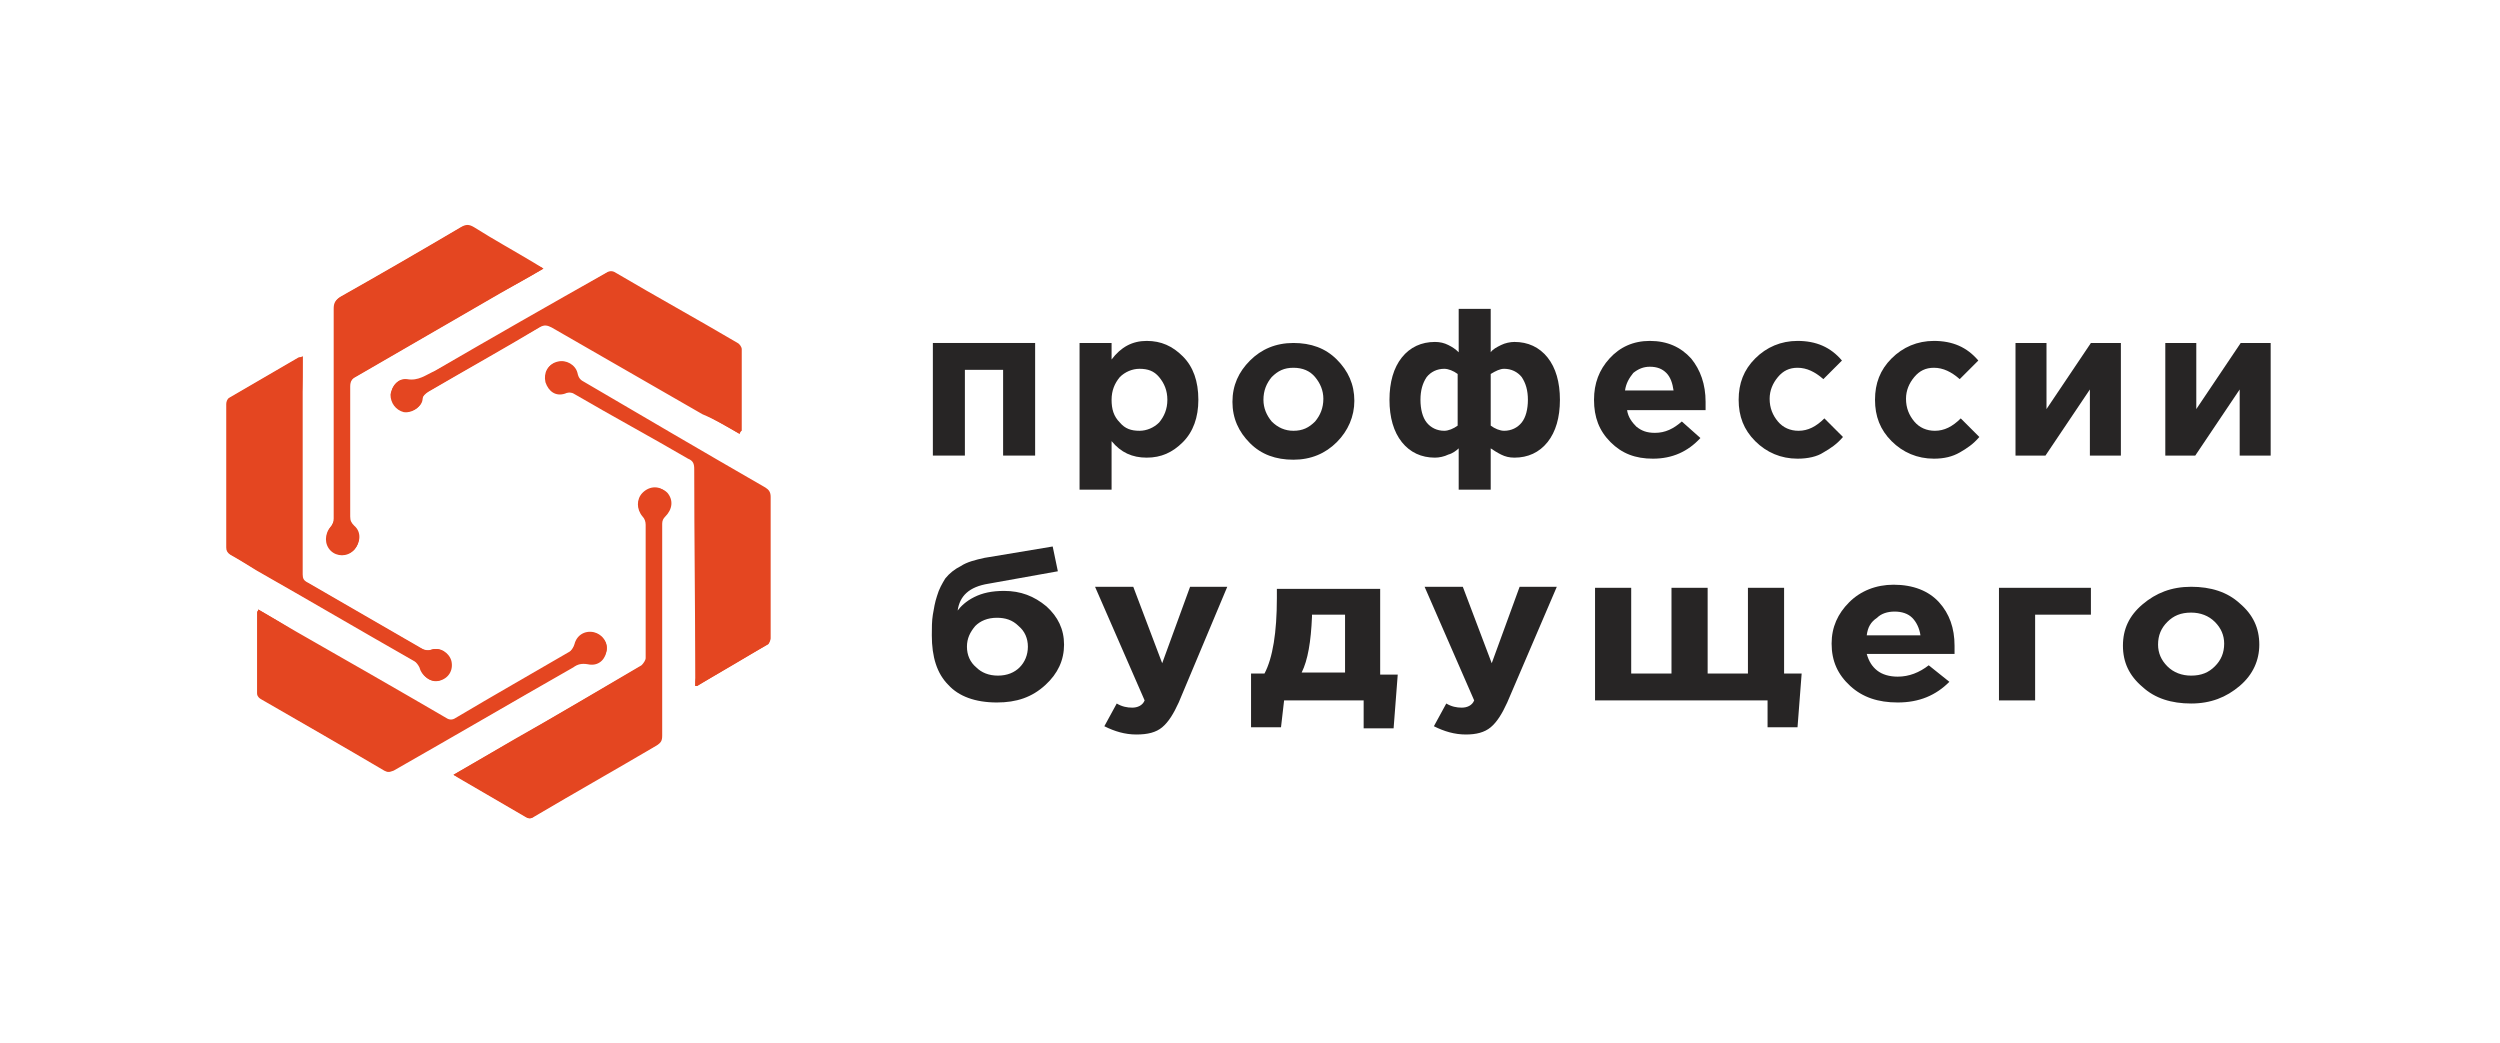 <svg width="242" height="101" viewBox="0 0 242 101" fill="none" xmlns="http://www.w3.org/2000/svg">
<path d="M100.201 33.2V44.1H97.101V35.8H93.401V44.1H90.301V33.2H100.201Z" fill="#272525"/>
<path d="M104.501 47.4V33.2H107.601V34.8C108.501 33.6 109.601 33 111.001 33C112.401 33 113.501 33.5 114.501 34.5C115.501 35.5 116.001 36.9 116.001 38.7C116.001 40.4 115.501 41.8 114.501 42.8C113.501 43.8 112.401 44.3 111.001 44.3C109.601 44.3 108.501 43.8 107.601 42.7V47.4H104.501ZM108.401 40.9C108.901 41.5 109.501 41.7 110.301 41.7C111.001 41.7 111.701 41.4 112.201 40.9C112.701 40.3 113.001 39.6 113.001 38.7C113.001 37.8 112.701 37.1 112.201 36.5C111.701 35.9 111.101 35.7 110.301 35.7C109.601 35.7 108.901 36 108.401 36.5C107.901 37.1 107.601 37.8 107.601 38.7C107.601 39.6 107.801 40.3 108.401 40.9Z" fill="#272525"/>
<path d="M129.401 42.8C128.301 43.9 126.901 44.5 125.201 44.5C123.501 44.5 122.101 44 121.001 42.9C119.901 41.8 119.301 40.5 119.301 38.9C119.301 37.3 119.901 36 121.001 34.9C122.101 33.8 123.501 33.2 125.201 33.2C126.901 33.2 128.301 33.7 129.401 34.8C130.501 35.9 131.101 37.2 131.101 38.8C131.101 40.3 130.501 41.7 129.401 42.8ZM125.201 41.7C126.101 41.7 126.701 41.4 127.301 40.8C127.801 40.2 128.101 39.5 128.101 38.6C128.101 37.8 127.801 37.1 127.301 36.5C126.801 35.9 126.101 35.6 125.201 35.6C124.301 35.6 123.701 35.9 123.101 36.5C122.601 37.1 122.301 37.8 122.301 38.7C122.301 39.5 122.601 40.2 123.101 40.8C123.701 41.4 124.401 41.7 125.201 41.7Z" fill="#272525"/>
<path d="M144.301 47.4H141.201V43.4C141.001 43.6 140.601 43.9 140.201 44C139.801 44.2 139.301 44.3 138.901 44.3C137.601 44.3 136.501 43.8 135.701 42.8C134.901 41.8 134.501 40.4 134.501 38.7C134.501 37 134.901 35.6 135.701 34.6C136.501 33.6 137.601 33.1 138.901 33.1C139.401 33.1 139.801 33.2 140.201 33.4C140.601 33.6 140.901 33.8 141.201 34.1V29.9H144.301V34.1C144.501 33.8 144.901 33.6 145.301 33.4C145.701 33.2 146.201 33.1 146.601 33.1C147.901 33.1 149.001 33.6 149.801 34.6C150.601 35.6 151.001 37 151.001 38.7C151.001 40.4 150.601 41.8 149.801 42.8C149.001 43.8 147.901 44.3 146.601 44.3C146.101 44.3 145.701 44.2 145.301 44C144.901 43.8 144.601 43.6 144.301 43.4V47.4ZM139.801 35.7C139.101 35.7 138.501 36 138.101 36.5C137.701 37.1 137.501 37.8 137.501 38.7C137.501 39.6 137.701 40.4 138.101 40.9C138.501 41.4 139.101 41.7 139.801 41.7C140.201 41.7 140.701 41.5 141.101 41.2V36.2C140.701 35.9 140.201 35.7 139.801 35.7ZM145.601 35.7C145.201 35.7 144.801 35.9 144.301 36.2V41.2C144.701 41.5 145.201 41.7 145.601 41.7C146.301 41.7 146.901 41.4 147.301 40.9C147.701 40.4 147.901 39.6 147.901 38.7C147.901 37.8 147.701 37.1 147.301 36.5C146.901 36 146.301 35.7 145.601 35.7Z" fill="#272525"/>
<path d="M160.001 44.4C158.301 44.4 157.001 43.9 155.901 42.8C154.801 41.7 154.301 40.4 154.301 38.7C154.301 37.1 154.801 35.8 155.801 34.7C156.801 33.6 158.101 33 159.701 33C161.401 33 162.701 33.6 163.701 34.7C164.601 35.8 165.101 37.2 165.101 38.9C165.101 39.1 165.101 39.3 165.101 39.7H157.501C157.601 40.4 158.001 40.9 158.401 41.3C158.901 41.7 159.401 41.9 160.201 41.9C161.201 41.9 162.001 41.5 162.801 40.8L164.601 42.4C163.401 43.7 161.901 44.4 160.001 44.4ZM157.301 37.8H162.001C161.901 37.1 161.701 36.5 161.301 36.1C160.901 35.7 160.401 35.5 159.701 35.5C159.101 35.5 158.601 35.7 158.101 36.1C157.701 36.6 157.401 37.1 157.301 37.8Z" fill="#272525"/>
<path d="M174.001 44.4C172.401 44.4 171.001 43.8 169.901 42.7C168.801 41.6 168.301 40.3 168.301 38.7C168.301 37.1 168.801 35.8 169.901 34.7C171.001 33.6 172.401 33 174.001 33C175.801 33 177.201 33.6 178.301 34.9L176.501 36.7C175.701 36 174.901 35.6 174.001 35.6C173.201 35.6 172.601 35.9 172.101 36.5C171.601 37.1 171.301 37.8 171.301 38.6C171.301 39.5 171.601 40.2 172.101 40.8C172.601 41.4 173.301 41.7 174.101 41.7C175.001 41.7 175.801 41.3 176.601 40.5L178.401 42.3C177.801 43 177.201 43.4 176.501 43.8C175.901 44.2 175.001 44.4 174.001 44.4Z" fill="#272525"/>
<path d="M187.201 44.4C185.601 44.4 184.201 43.8 183.101 42.7C182.001 41.6 181.501 40.3 181.501 38.7C181.501 37.1 182.001 35.8 183.101 34.7C184.201 33.6 185.601 33 187.201 33C189.001 33 190.401 33.6 191.501 34.9L189.701 36.7C188.901 36 188.101 35.6 187.201 35.6C186.401 35.6 185.801 35.9 185.301 36.5C184.801 37.1 184.501 37.8 184.501 38.6C184.501 39.5 184.801 40.2 185.301 40.8C185.801 41.4 186.501 41.7 187.301 41.7C188.201 41.7 189.001 41.3 189.801 40.5L191.601 42.3C191.001 43 190.401 43.4 189.701 43.8C189.001 44.2 188.201 44.4 187.201 44.4Z" fill="#272525"/>
<path d="M205.301 33.2V44.1H202.301V37.7L198.001 44.1H195.101V33.2H198.101V39.6L202.401 33.2H205.301Z" fill="#272525"/>
<path d="M219.801 33.2V44.1H216.801V37.7L212.501 44.1H209.601V33.2H212.601V39.6L216.901 33.2H219.801Z" fill="#272525"/>
<path d="M96.5 68C94.4 68 92.8 67.4 91.8 66.3C90.7 65.2 90.2 63.6 90.2 61.5C90.2 60.8 90.2 60.1 90.3 59.5C90.4 58.9 90.5 58.3 90.7 57.7C90.9 57 91.2 56.5 91.5 56C91.9 55.5 92.4 55.1 93 54.8C93.6 54.4 94.4 54.2 95.3 54L101.9 52.9L102.4 55.3L95.7 56.5C93.8 56.8 92.9 57.7 92.7 59.1C93 58.7 93.5 58.2 94.3 57.8C95.1 57.4 96 57.2 97.2 57.2C98.8 57.2 100.1 57.7 101.3 58.7C102.4 59.7 103 60.9 103 62.4C103 63.9 102.4 65.2 101.2 66.3C99.9 67.5 98.4 68 96.5 68ZM96.6 65.4C97.5 65.4 98.2 65.1 98.7 64.6C99.2 64.1 99.5 63.4 99.5 62.6C99.5 61.8 99.2 61.1 98.6 60.6C98 60 97.3 59.8 96.5 59.8C95.6 59.8 94.9 60.1 94.4 60.6C93.9 61.2 93.6 61.8 93.6 62.6C93.6 63.4 93.9 64.1 94.5 64.6C95 65.1 95.7 65.4 96.6 65.4Z" fill="#272525"/>
<path d="M110 71.1C108.9 71.1 107.9 70.8 106.9 70.3L108.1 68.1C108.6 68.4 109.1 68.5 109.6 68.5C110.1 68.5 110.6 68.3 110.8 67.8L106 56.8H109.7L112.5 64.2L115.2 56.8H118.8L114.1 68C113.6 69.1 113.1 69.9 112.5 70.4C111.9 70.9 111.1 71.1 110 71.1Z" fill="#272525"/>
<path d="M132.001 67.8H124.301L124.001 70.4H121.101V65.2H122.401C123.201 63.7 123.601 61.2 123.601 57.9V57H133.601V65.3H135.301L134.901 70.5H132.001V67.8ZM126.001 65.1H130.201V59.5H127.001V59.7C126.901 62.1 126.601 63.9 126.001 65.1Z" fill="#272525"/>
<path d="M141.9 71.1C140.8 71.1 139.8 70.8 138.8 70.3L140 68.1C140.5 68.4 141 68.5 141.5 68.5C142 68.5 142.5 68.3 142.7 67.8L137.9 56.8H141.6L144.4 64.2L147.1 56.8H150.7L145.9 68C145.4 69.1 144.9 69.9 144.3 70.4C143.7 70.9 142.9 71.1 141.9 71.1Z" fill="#272525"/>
<path d="M170.9 67.8H154.4V56.9H157.9V65.2H161.8V56.9H165.3V65.2H169.2V56.9H172.7V65.2H174.4L174 70.4H171.1V67.8H170.9Z" fill="#272525"/>
<path d="M183.7 68C181.8 68 180.3 67.5 179.1 66.4C177.9 65.3 177.3 64 177.3 62.3C177.3 60.7 177.9 59.4 179 58.3C180.1 57.2 181.6 56.6 183.3 56.6C185.2 56.6 186.7 57.2 187.7 58.3C188.7 59.4 189.2 60.8 189.2 62.5C189.2 62.7 189.2 62.9 189.2 63.3H180.7C180.9 64 181.2 64.5 181.7 64.9C182.2 65.3 182.9 65.5 183.7 65.5C184.8 65.5 185.8 65.1 186.7 64.4L188.7 66C187.4 67.3 185.8 68 183.7 68ZM180.7 61.5H185.9C185.8 60.8 185.5 60.2 185.1 59.8C184.7 59.4 184.1 59.2 183.4 59.2C182.7 59.2 182.1 59.4 181.7 59.8C181.1 60.2 180.8 60.7 180.7 61.5Z" fill="#272525"/>
<path d="M202.5 59.5H197V67.8H193.5V56.9H202.4V59.5H202.5Z" fill="#272525"/>
<path d="M216.8 66.4C215.5 67.5 214 68.1 212.1 68.1C210.2 68.1 208.6 67.6 207.4 66.5C206.1 65.4 205.5 64.1 205.5 62.5C205.5 60.9 206.1 59.6 207.4 58.5C208.7 57.4 210.2 56.8 212.1 56.8C214 56.8 215.6 57.3 216.8 58.4C218.1 59.5 218.7 60.8 218.7 62.4C218.7 63.9 218.1 65.3 216.8 66.4ZM212.1 65.4C213.1 65.4 213.8 65.1 214.4 64.5C215 63.9 215.3 63.2 215.3 62.3C215.3 61.5 215 60.8 214.4 60.2C213.8 59.6 213 59.3 212.1 59.3C211.1 59.3 210.4 59.6 209.8 60.2C209.2 60.8 208.9 61.5 208.9 62.4C208.9 63.2 209.2 63.9 209.8 64.5C210.4 65.1 211.2 65.4 212.1 65.4Z" fill="#272525"/>
<path d="M52.6 26C52.3 25.8 52.1 25.7 51.8 25.5C49.8 24.3 47.8 23.2 45.9 22C45.4 21.7 45.1 21.7 44.6 22C40.7 24.3 36.9 26.5 33 28.7C32.5 29 32.4 29.3 32.4 29.8C32.4 36.6 32.4 43.3 32.4 50.1C32.4 50.4 32.2 50.7 32.1 50.9C31.5 51.6 31.5 52.6 32.1 53.2C32.7 53.8 33.7 53.8 34.3 53.2C34.9 52.5 35 51.5 34.3 50.9C34 50.6 33.9 50.4 33.9 50C33.9 45.8 33.9 41.6 33.9 37.4C33.9 36.9 34.1 36.6 34.5 36.4C39.2 33.7 43.8 31 48.5 28.3C49.8 27.6 51.1 26.9 52.6 26ZM71.6 42C71.6 41.9 71.7 41.8 71.7 41.8C71.7 39.2 71.7 36.5 71.7 33.9C71.7 33.7 71.5 33.4 71.3 33.3C67.4 31 63.4 28.7 59.5 26.5C59.2 26.3 58.9 26.3 58.6 26.5C53.1 29.7 47.5 32.9 42 36C41.2 36.5 40.4 37.1 39.3 36.8C38.6 36.6 37.9 37.4 37.8 38.2C37.8 39 38.3 39.7 39.1 39.9C39.8 40 40.7 39.5 40.8 38.8C40.9 38.3 41.2 38.1 41.5 37.9C45.1 35.8 48.7 33.8 52.2 31.7C52.7 31.4 53 31.5 53.4 31.7C58.3 34.5 63.1 37.3 68 40.1C69.2 40.6 70.4 41.3 71.6 42ZM29.3 34.5C29.1 34.6 29 34.6 28.9 34.6C26.7 35.9 24.4 37.2 22.2 38.5C22 38.6 21.9 38.9 21.9 39.1C21.9 43.7 21.9 48.3 21.9 53C21.9 53.3 22 53.5 22.3 53.7C23.2 54.2 24 54.7 24.8 55.2C29.9 58.1 35 61.1 40.1 64C40.3 64.1 40.5 64.4 40.6 64.6C40.8 65.4 41.6 66 42.4 65.9C43.3 65.7 43.8 64.8 43.6 64C43.4 63.2 42.5 62.6 41.7 62.9C41.3 63.1 41 62.9 40.6 62.7C37 60.6 33.3 58.5 29.7 56.4C29.3 56.2 29.2 56 29.2 55.6C29.2 49.9 29.2 44.2 29.2 38.5C29.3 37.2 29.3 35.9 29.3 34.5ZM67.3 66.4C67.5 66.4 67.5 66.4 67.6 66.3C69.9 65 72.1 63.7 74.4 62.3C74.5 62.2 74.6 61.9 74.6 61.8C74.6 57.2 74.6 52.6 74.6 48.1C74.6 47.6 74.4 47.4 74.1 47.2C68.2 43.8 62.4 40.4 56.6 37C56.2 36.8 56 36.6 55.9 36.1C55.7 35.3 54.8 34.8 54 35C53.1 35.2 52.7 36 52.9 36.9C53.1 37.8 53.9 38.2 54.8 38C55.2 37.9 55.5 38 55.8 38.1C59.4 40.2 63.1 42.3 66.7 44.3C67.1 44.5 67.3 44.8 67.3 45.3C67.3 52 67.3 58.7 67.4 65.5C67.3 65.9 67.3 66.1 67.3 66.4ZM43.9 75C44 75.1 44.1 75.1 44.2 75.2C46.4 76.5 48.7 77.8 50.9 79.1C51.2 79.3 51.5 79.2 51.7 79C55.6 76.7 59.5 74.4 63.4 72.2C63.8 72 64 71.7 64 71.2C64 65.4 64 59.6 64 53.7C64 52.7 64 51.7 64 50.7C64 50.5 64.1 50.2 64.3 50C65 49.3 65.1 48.4 64.5 47.7C63.9 47 62.9 47 62.2 47.7C61.6 48.3 61.6 49.3 62.2 50C62.4 50.2 62.5 50.5 62.5 50.8C62.5 51.8 62.5 52.7 62.5 53.7C62.5 57 62.5 60.4 62.5 63.7C62.5 63.9 62.3 64.2 62.1 64.4C58 66.8 54 69.2 49.9 71.5C48 72.6 46 73.8 43.9 75ZM25 59C25 59.1 24.9 59.2 24.9 59.3C24.9 61.9 24.9 64.6 24.9 67.2C24.9 67.4 25.1 67.6 25.3 67.7C29.3 70 33.3 72.3 37.2 74.6C37.6 74.8 37.8 74.7 38.1 74.6C43.9 71.3 49.7 67.9 55.5 64.6C55.9 64.3 56.3 64.2 56.9 64.3C57.8 64.5 58.5 64 58.7 63.1C58.9 62.3 58.3 61.4 57.5 61.3C56.6 61.1 55.9 61.6 55.6 62.5C55.5 62.8 55.3 63 55.1 63.2C51.4 65.4 47.7 67.5 44.1 69.6C43.8 69.8 43.5 69.8 43.2 69.6C38.3 66.8 33.4 64 28.6 61.2C27.4 60.4 26.2 59.7 25 59Z" fill="#E44621"/>
<path d="M52.601 26C51.201 26.8 49.801 27.6 48.401 28.4C43.701 31.1 39.101 33.8 34.401 36.5C34.001 36.7 33.801 37 33.801 37.5C33.801 41.7 33.801 45.9 33.801 50.1C33.801 50.5 33.901 50.8 34.201 51C34.901 51.6 34.901 52.6 34.201 53.3C33.601 53.9 32.601 53.9 32.001 53.3C31.401 52.7 31.401 51.7 32.001 51C32.201 50.8 32.301 50.5 32.301 50.2C32.301 43.4 32.301 36.7 32.301 29.9C32.301 29.4 32.401 29.1 32.901 28.8C36.801 26.6 40.601 24.4 44.501 22.1C45.001 21.8 45.301 21.8 45.801 22.1C47.801 23.3 49.801 24.4 51.701 25.6C52.001 25.7 52.301 25.8 52.601 26Z" fill="#E44621"/>
<path d="M71.6 42C70.4 41.3 69.3 40.7 68.1 40C63.2 37.2 58.301 34.4 53.501 31.6C53.101 31.3 52.701 31.3 52.301 31.6C48.701 33.7 45.2 35.7 41.6 37.8C41.2 38 40.901 38.2 40.901 38.7C40.801 39.4 39.901 39.9 39.201 39.8C38.401 39.7 37.801 38.9 37.901 38.1C37.901 37.3 38.601 36.6 39.401 36.7C40.501 36.9 41.2 36.3 42.1 35.9C47.6 32.7 53.201 29.5 58.701 26.4C59.001 26.2 59.3 26.2 59.6 26.4C63.501 28.7 67.501 30.9 71.401 33.2C71.601 33.3 71.801 33.6 71.801 33.8C71.801 36.4 71.801 39.1 71.801 41.7C71.601 41.8 71.6 41.8 71.6 42Z" fill="#E44621"/>
<path d="M29.3 34.5C29.3 35.9 29.3 37.2 29.3 38.5C29.3 44.2 29.3 49.9 29.3 55.6C29.3 56 29.4 56.2 29.8 56.4C33.4 58.5 37.1 60.6 40.7 62.7C41 62.9 41.3 63 41.8 62.9C42.6 62.6 43.5 63.2 43.7 64C43.9 64.9 43.4 65.7 42.5 65.9C41.7 66.1 40.9 65.5 40.7 64.6C40.6 64.4 40.4 64.1 40.2 64C35.1 61 30 58.1 24.9 55.2C24.1 54.7 23.2 54.2 22.4 53.7C22.1 53.5 22 53.3 22 53C22 48.4 22 43.8 22 39.1C22 38.9 22.1 38.6 22.3 38.5C24.5 37.2 26.8 35.9 29 34.6C29 34.6 29.1 34.6 29.3 34.5Z" fill="#E44621"/>
<path d="M67.3 66.4C67.3 66.1 67.3 65.9 67.3 65.6C67.3 58.9 67.201 52.2 67.201 45.4C67.201 44.9 67.1 44.6 66.6 44.4C63.001 42.3 59.3 40.3 55.7 38.2C55.401 38 55.1 37.9 54.7 38.1C53.8 38.4 53.1 37.9 52.8 37C52.6 36.1 53.001 35.3 53.901 35.1C54.7 34.9 55.6 35.4 55.8 36.2C55.901 36.7 56.1 36.9 56.501 37.1C62.3 40.5 68.201 43.9 74.001 47.3C74.4 47.5 74.501 47.8 74.501 48.2C74.501 52.8 74.501 57.4 74.501 61.9C74.501 62.1 74.4 62.4 74.3 62.4C72.001 63.7 69.8 65 67.501 66.4C67.501 66.4 67.501 66.4 67.3 66.4Z" fill="#E44621"/>
<path d="M43.9 75C46 73.8 48 72.6 50 71.5C54.1 69.1 58.1 66.8 62.2 64.4C62.4 64.3 62.6 64 62.6 63.7C62.6 60.4 62.6 57 62.6 53.7C62.6 52.7 62.6 51.8 62.6 50.8C62.6 50.5 62.5 50.2 62.3 50C61.7 49.3 61.6 48.4 62.3 47.7C63 47.1 64 47.1 64.6 47.7C65.2 48.4 65.1 49.3 64.4 50C64.2 50.2 64.1 50.4 64.1 50.7C64.1 51.7 64.1 52.7 64.1 53.7C64.1 59.5 64.1 65.3 64.1 71.2C64.1 71.7 64 71.9 63.5 72.2C59.6 74.5 55.7 76.7 51.8 79C51.5 79.2 51.3 79.3 51 79.1C48.8 77.8 46.5 76.5 44.3 75.2C44.2 75.1 44.1 75.1 43.9 75Z" fill="#E44621"/>
<path d="M25 59C26.2 59.7 27.4 60.4 28.6 61.1C33.5 63.9 38.4 66.7 43.2 69.5C43.5 69.7 43.8 69.7 44.1 69.5C47.8 67.3 51.5 65.2 55.1 63.1C55.3 63 55.5 62.7 55.6 62.4C55.8 61.5 56.6 61 57.5 61.2C58.3 61.4 58.9 62.2 58.7 63C58.5 63.9 57.7 64.5 56.9 64.2C56.4 64.1 56 64.2 55.5 64.5C49.7 67.9 43.9 71.2 38.1 74.5C37.8 74.7 37.5 74.8 37.2 74.5C33.2 72.2 29.2 69.9 25.3 67.6C25.1 67.5 24.9 67.2 24.9 67.1C24.9 64.5 24.9 61.8 24.9 59.2C24.9 59.2 25 59.2 25 59Z" fill="#E44621"/>
</svg>
